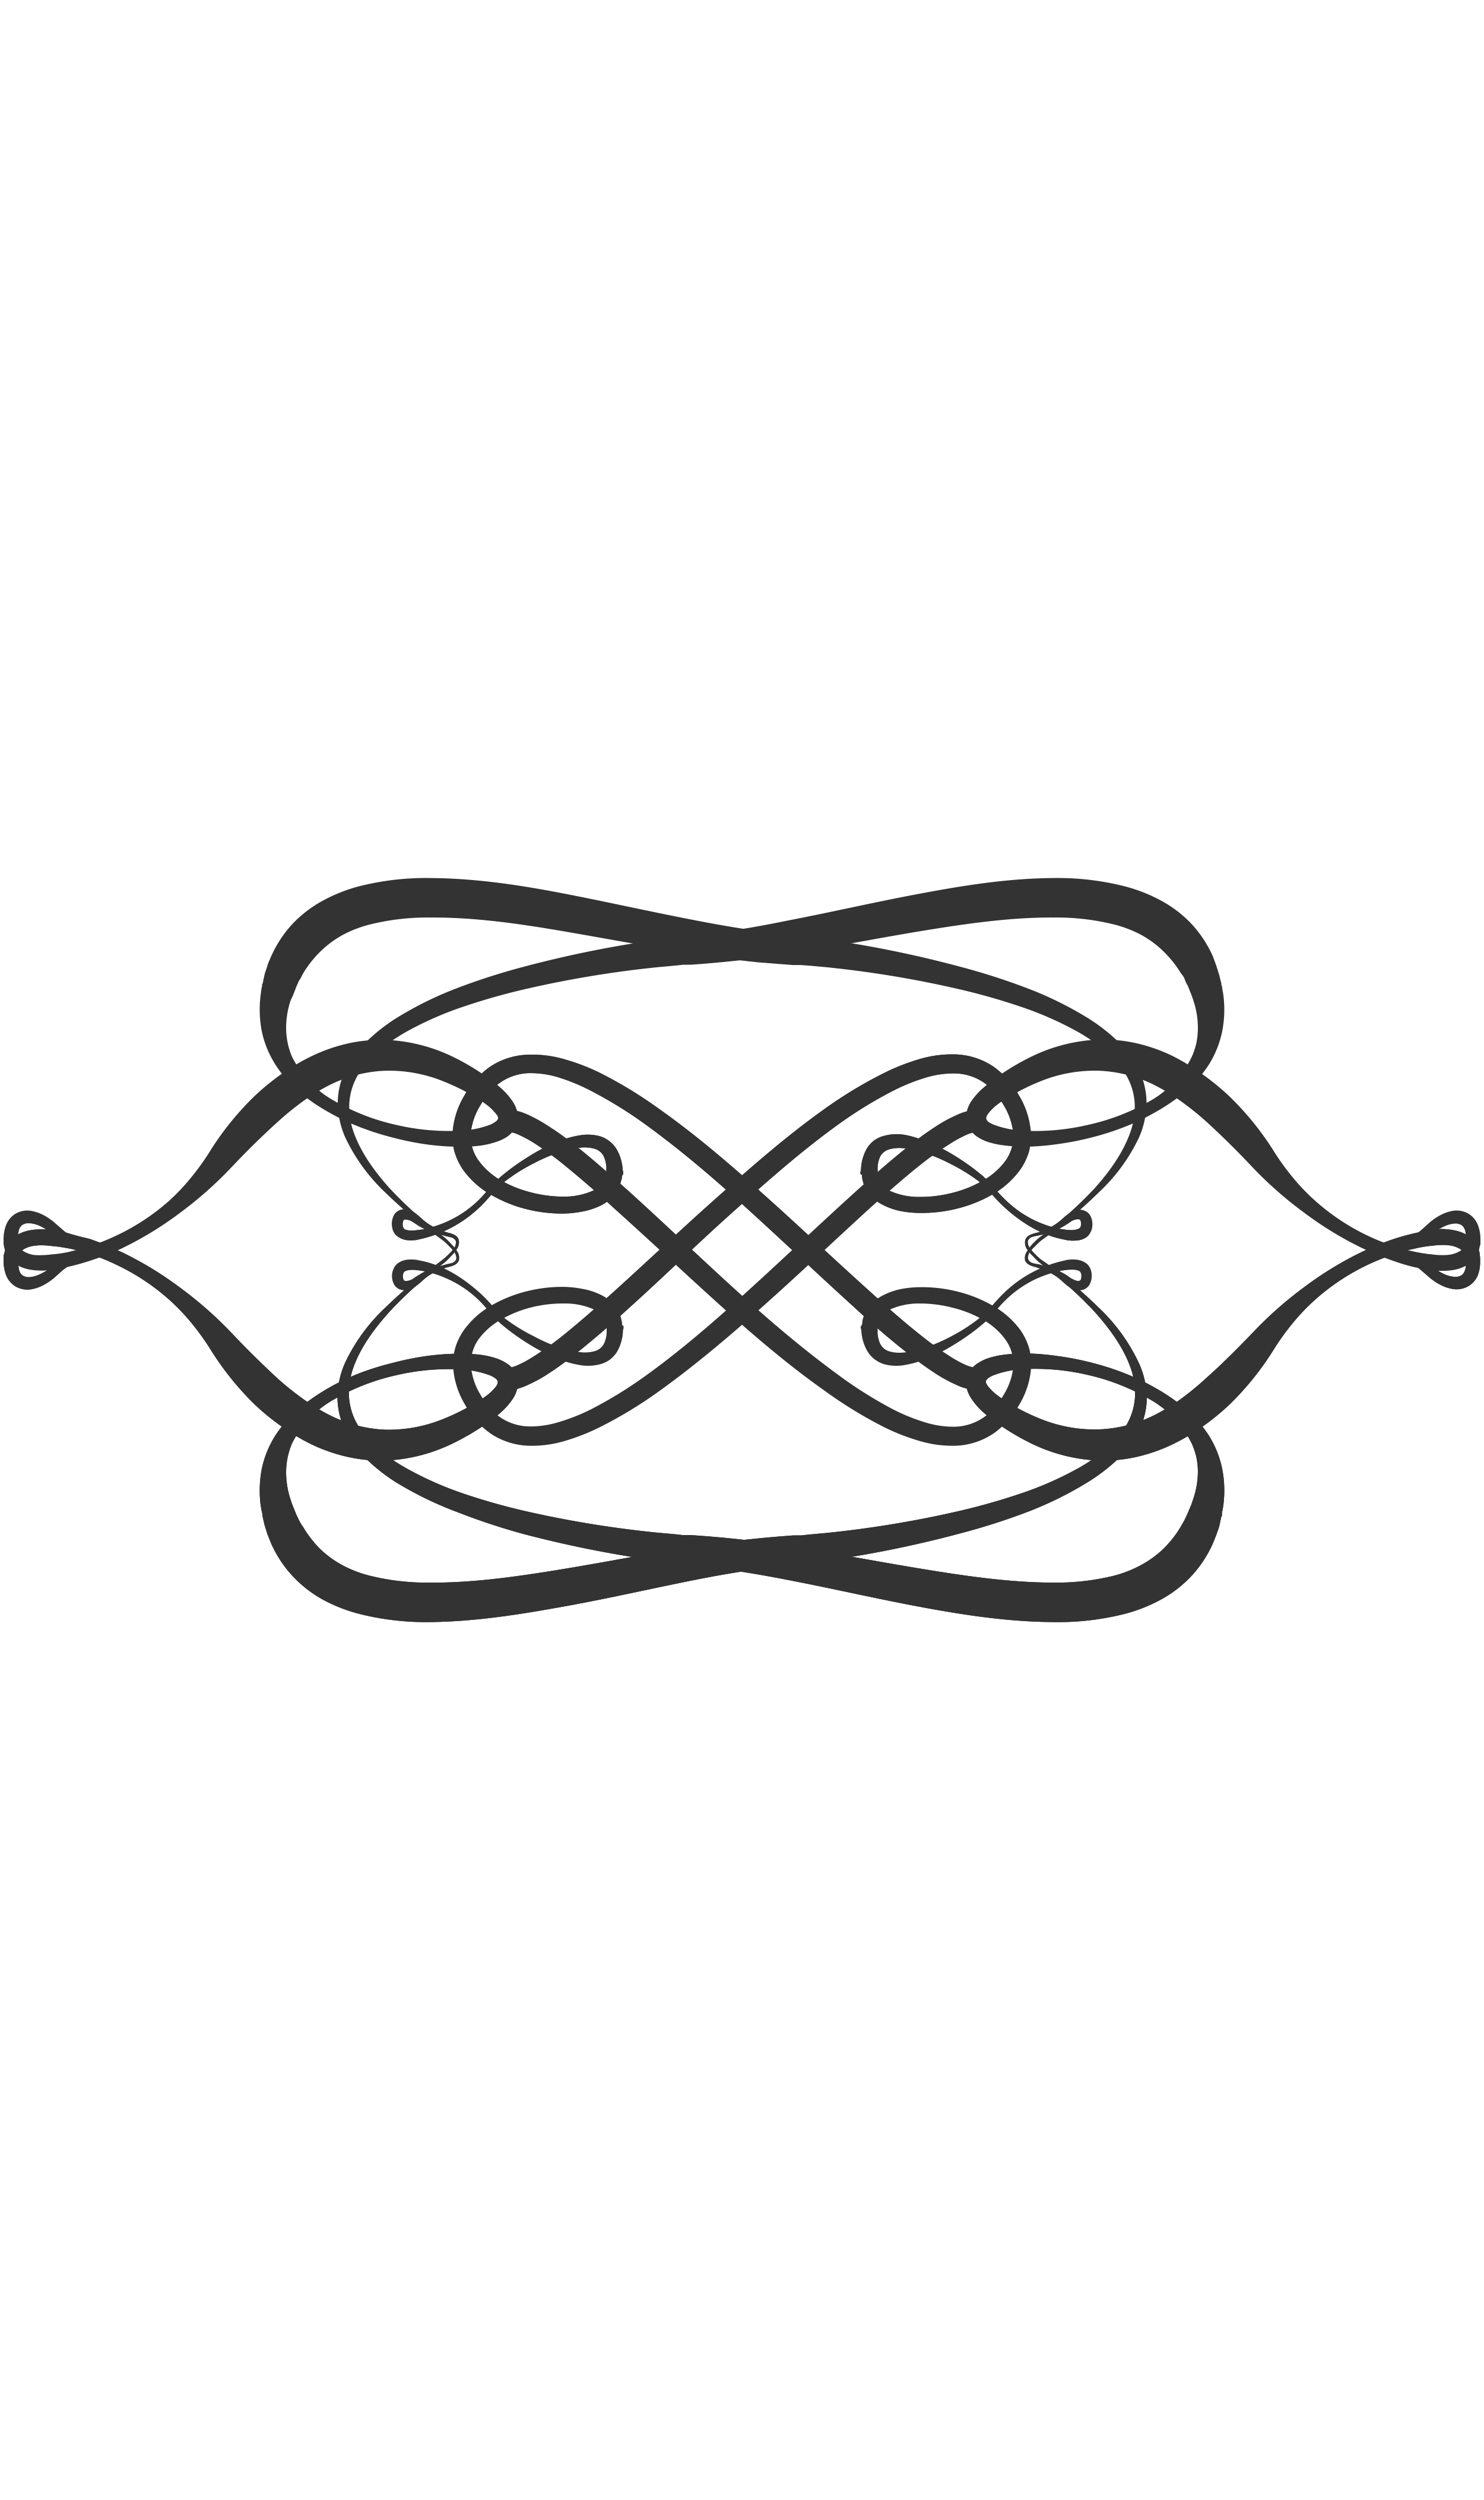 <svg data-name="Layer 1" xmlns="http://www.w3.org/2000/svg" viewBox="0 0 500 252.62" class="fleuron f4" width="150" style="opacity: 0.8; fill: currentColor; display: block; margin: 1rem auto;"><title>4</title><path d="M37.8 124c-1.2.3-2.5.8-3.6 1.3l-3.5 1.6c-1.1.5-2.3 1.1-3.4 1.8l-3.1 2-1.5 1.2-1.5 1.1-2.9 2.6a19.6 19.6 0 0 1-3.5 2.4 13.8 13.8 0 0 1-4.2 1.5 8 8 0 0 1-5.1-.8 7.7 7.7 0 0 1-3.5-4.1 13.5 13.5 0 0 1-.8-4.7v-1.7c0-.2 0-.3.2-.5a9.5 9.5 0 0 1 .8-2.6 9 9 0 0 1 3.6-3.9 13 13 0 0 1 4.5-1.6 22.9 22.9 0 0 1 4.3-.3 25.7 25.7 0 0 1 4.3.4h-.3l3 .5a98.3 98.3 0 0 0 8.5 2.3 95.3 95.3 0 0 1 10.7 4.4 117.2 117.2 0 0 1 19.8 12 130.4 130.4 0 0 1 17.5 15.4c5.1 5.4 10.3 10.5 15.5 15.3a98.2 98.2 0 0 0 8.2 6.6 66.6 66.6 0 0 0 8.7 5.4 45.9 45.9 0 0 0 19.3 5.2 48.8 48.8 0 0 0 20-3.8 71.2 71.2 0 0 0 9.5-4.7 42.6 42.6 0 0 0 4.4-2.8 17 17 0 0 0 3.3-3.1 4.6 4.6 0 0 0 .7-1.3v-.6a2.3 2.3 0 0 0-.8-1 8.9 8.9 0 0 0-1.8-1 32.7 32.7 0 0 0-10-2 78 78 0 0 0-21.8 2 73.4 73.4 0 0 0-20.4 7.9 34.7 34.7 0 0 0-14.5 15 24.7 24.7 0 0 0-1.5 4.8 25.7 25.7 0 0 0-.5 4.8 29.1 29.1 0 0 0 1.6 9.6l.4 1.2.2.5.1.3.1.2s0-.2 0 0l1 2.5 1 2.1c.4.7.8 1.5 1.3 2.1a37.3 37.3 0 0 0 5.7 7.4 34.5 34.5 0 0 0 7.5 5.5 40.7 40.7 0 0 0 9 3.5 80.5 80.5 0 0 0 20.7 2.4c14.3.1 29-2 43.7-4.4s29.4-5.3 44.4-7.7a436.5 436.5 0 0 1 34.2-3.8H269.9l2.8-.3 5.5-.5a360.6 360.6 0 0 0 44-7.2 216.4 216.4 0 0 0 21.4-6 114.6 114.6 0 0 0 20-8.8c6.3-3.6 12.1-8.1 15.7-14a21.4 21.4 0 0 0 3.1-9.7 25.7 25.7 0 0 0-1.6-10.3c-2.5-6.8-7-12.9-11.9-18.4a135.7 135.7 0 0 0-16.5-15l-2.3-1.8a25 25 0 0 1-2-2 14 14 0 0 1-2-2.3 4.1 4.1 0 0 1-.7-3 2.6 2.6 0 0 1 1-1.5 5 5 0 0 1 1.4-.7 12 12 0 0 1 1.4-.4l1.4-.4a23.7 23.7 0 0 0 4.9-2.4 18.3 18.3 0 0 0 2.1-1.6l1-.9.6-.5.7-.5a7.2 7.2 0 0 1 3.1-1.4 4.5 4.5 0 0 1 2.2.2 3.8 3.8 0 0 1 2 1.5 6.1 6.1 0 0 1 .8 3.8 5.4 5.4 0 0 1-.6 2 4.6 4.6 0 0 1-1.4 1.7 6.8 6.8 0 0 1-3.6 1.1 12.9 12.9 0 0 1-3.3-.2h.2c-8.4-1.4-15.3-5.9-21.2-11.3a58 58 0 0 1-4.1-4.3 23.3 23.3 0 0 0-2-2l-2-2a60.3 60.3 0 0 0-9.7-6 58 58 0 0 0-10.6-4.3 28.7 28.7 0 0 0-5.4-1 12.4 12.4 0 0 0-4.8.4 5 5 0 0 0-3 2.5 10.1 10.1 0 0 0-.8 4.5v1.1c0 .1 0-.1 0 0v.8l.1.5a5.8 5.8 0 0 0 .7 1.8 8.4 8.4 0 0 0 3.4 2.8 23.7 23.7 0 0 0 10.1 2 43.2 43.2 0 0 0 11-1.4 40.2 40.2 0 0 0 10-4 24 24 0 0 0 7.8-6.8 14.2 14.2 0 0 0 2.6-9.2 22.2 22.2 0 0 0-3.3-9.6A26.9 26.9 0 0 0 335 73a19.5 19.5 0 0 0-3.8-3.3 18 18 0 0 0-9.4-2.9 32.6 32.6 0 0 0-10.5 1.6 65.3 65.3 0 0 0-10.3 4.2 143.8 143.8 0 0 0-19.4 12c-12.4 9-24.1 19.4-35.7 29.8s-22.7 21.3-34.4 31.8a337.5 337.5 0 0 1-18 15.4 108.7 108.7 0 0 1-9.8 7 47.7 47.7 0 0 1-5.6 3 20.2 20.2 0 0 1-7 2l-.3-7.5a13.3 13.3 0 0 0 4.2-1.3 40.4 40.4 0 0 0 4.7-2.6 108.5 108.5 0 0 0 9.2-6.5c6-4.8 11.8-9.9 17.6-15.1 11.5-10.4 22.9-21.2 34.6-31.6s23.5-20.8 36.4-30A147.2 147.2 0 0 1 298 66.6a71.8 71.8 0 0 1 11.4-4.5 39 39 0 0 1 12.6-1.7 24.4 24.4 0 0 1 12.7 4.1 28.8 28.8 0 0 1 8.6 9.7 28.1 28.1 0 0 1 4 12.4 19.7 19.7 0 0 1-.7 6.8 21.2 21.2 0 0 1-3 6 29.8 29.8 0 0 1-9.8 8.5 45.8 45.8 0 0 1-11.6 4.5 48.7 48.7 0 0 1-12.3 1.4 35.5 35.5 0 0 1-6.3-.6 23.4 23.4 0 0 1-6.3-2.2 13.7 13.7 0 0 1-5.3-4.8 11 11 0 0 1-1.4-3.6l-.2-1v-.7h-.3l-.2-.3v-.6l.2-.8a15.2 15.2 0 0 1 1.8-6.8 9.7 9.7 0 0 1 2.6-3 10.3 10.3 0 0 1 3.5-1.6 15.9 15.9 0 0 1 6.8-.3 33 33 0 0 1 6 1.7 61.4 61.4 0 0 1 10.8 5.3 76 76 0 0 1 9.7 7 47.5 47.5 0 0 1 3.2 3.2l1 1.2a38.2 38.2 0 0 0 3.9 4.1 36.6 36.6 0 0 0 9.4 6.4 38.7 38.7 0 0 0 5.2 2l2.7.7 2.7.4h.2c1.4.2 3.3 0 4-.5a1 1 0 0 0 .4-.4 1.7 1.7 0 0 0 .2-.7 3.3 3.3 0 0 0-.2-1.7.6.6 0 0 0-.3-.2 1.1 1.1 0 0 0-.6-.1 5.1 5.1 0 0 0-2 .6 8.8 8.8 0 0 0-1 .7l-1.3.8a21.7 21.7 0 0 1-2.6 1.4 35.8 35.8 0 0 1-5.5 1.8l-1.4.3a10.3 10.3 0 0 0-1.3.3 2.3 2.3 0 0 0-1.7 1.4 3.2 3.2 0 0 0 .6 2.3 13 13 0 0 0 1.7 2 23.8 23.8 0 0 0 2 1.9l2.3 1.6a159.3 159.3 0 0 1 17.3 14.7 61.5 61.5 0 0 1 13.5 18.6 29.3 29.3 0 0 1 2.7 11.7 25.7 25.7 0 0 1-3 11.8 37 37 0 0 1-7.4 9.5 61 61 0 0 1-9.4 7.1 120 120 0 0 1-20.7 10.2 223.4 223.4 0 0 1-21.9 7 379.8 379.8 0 0 1-44.7 9.2l-5.6.7-2.9.4h-.7l-.9.1-1.3.2a380.4 380.4 0 0 0-32.8 5c-14.7 2.9-29.4 6.3-44.3 9s-30 5.2-45.9 5.4a91.9 91.9 0 0 1-24-2.8 54 54 0 0 1-12-4.7 40.9 40.9 0 0 1-10.4-8.1 39.9 39.9 0 0 1-7.2-11l-1.2-3-1-3.2-.6-2.7-.1-.4V215.1l-.2-.7-.3-1.6a38.4 38.4 0 0 1 .3-12.8 33.8 33.8 0 0 1 4.8-11.6 42.3 42.3 0 0 1 8.1-9 64 64 0 0 1 9.7-6.7 77.5 77.5 0 0 1 10.5-5 93.5 93.5 0 0 1 11-3.4 98.8 98.8 0 0 1 11.3-2.3 84.5 84.5 0 0 1 11.7-.8 51.5 51.5 0 0 1 6 .3 28.9 28.9 0 0 1 6 1.3 15.1 15.1 0 0 1 3.3 1.6 9 9 0 0 1 3 3 7.4 7.4 0 0 1 .8 2.5 8 8 0 0 1 0 2.5 10.7 10.7 0 0 1-1.5 3.8 23.4 23.4 0 0 1-4.4 5 50.8 50.8 0 0 1-4.8 3.7 79.6 79.6 0 0 1-10.3 6.1 57.1 57.1 0 0 1-23.6 6.2 52 52 0 0 1-12.5-1.2 57.4 57.4 0 0 1-11.8-4 69.3 69.3 0 0 1-10.5-6.2 81.6 81.6 0 0 1-9.3-7.6A99.1 99.1 0 0 1 71 159.9a83.8 83.8 0 0 0-6.3-8.8 70.5 70.5 0 0 0-7.6-8 74.8 74.8 0 0 0-18.2-12 74.6 74.6 0 0 0-10.2-4 60.8 60.8 0 0 0-10.5-2.1H17.9a26.2 26.2 0 0 0-3.4-.3 17.7 17.7 0 0 0-3.3.2 9.3 9.3 0 0 0-2.8.9 3.9 3.9 0 0 0-1.7 1.6 5 5 0 0 0-.4 1 4.2 4.2 0 0 0 0 .5v.3l-.1 1a8.9 8.9 0 0 0 .3 3 3.1 3.1 0 0 0 1.2 1.7 3.9 3.9 0 0 0 2.4.5 9.8 9.8 0 0 0 3-.8 19.3 19.3 0 0 0 3.1-1.7l3.2-2.3 1.6-1.2 1.8-1 3.5-1.7q1.8-.8 3.8-1.3a35.2 35.2 0 0 1 7.6-1.6z"/><path d="M37.8 124c-1.2.3-2.5.8-3.6 1.3l-3.5 1.6c-1.1.5-2.3 1.1-3.4 1.8l-3.1 2-1.5 1.2-1.5 1.1-2.9 2.6a19.6 19.6 0 0 1-3.5 2.4 13.8 13.8 0 0 1-4.2 1.5 8 8 0 0 1-5.1-.8 7.7 7.7 0 0 1-3.5-4.1 13.5 13.5 0 0 1-.8-4.7v-1.7c0-.2 0-.3.2-.5a9.5 9.5 0 0 1 .8-2.6 9 9 0 0 1 3.6-3.9 13 13 0 0 1 4.5-1.6 22.9 22.9 0 0 1 4.3-.3 25.7 25.7 0 0 1 4.3.4h-.3l3 .5a98.3 98.3 0 0 0 8.5 2.3 95.3 95.3 0 0 1 10.7 4.4 117.2 117.2 0 0 1 19.8 12 130.4 130.4 0 0 1 17.5 15.4c5.1 5.4 10.3 10.5 15.5 15.3a98.2 98.2 0 0 0 8.2 6.6 66.6 66.6 0 0 0 8.7 5.4 45.9 45.9 0 0 0 19.3 5.2 48.8 48.8 0 0 0 20-3.8 71.2 71.2 0 0 0 9.5-4.7 42.6 42.6 0 0 0 4.4-2.8 17 17 0 0 0 3.3-3.1 4.6 4.6 0 0 0 .7-1.3v-.6a2.3 2.3 0 0 0-.8-1 8.9 8.9 0 0 0-1.8-1 32.7 32.7 0 0 0-10-2 78 78 0 0 0-21.8 2 73.4 73.4 0 0 0-20.4 7.9 34.7 34.7 0 0 0-14.5 15 24.7 24.7 0 0 0-1.5 4.8 25.7 25.7 0 0 0-.5 4.8 29.1 29.1 0 0 0 1.6 9.6l.4 1.2.2.5.1.3.1.2s0-.2 0 0l1 2.5 1 2.1c.4.7.8 1.5 1.3 2.1a37.3 37.3 0 0 0 5.7 7.4 34.5 34.5 0 0 0 7.5 5.5 40.7 40.7 0 0 0 9 3.5 80.5 80.5 0 0 0 20.7 2.4c14.3.1 29-2 43.7-4.4s29.4-5.3 44.4-7.7a436.5 436.5 0 0 1 34.2-3.8H269.9l2.8-.3 5.5-.5a360.6 360.6 0 0 0 44-7.2 216.4 216.4 0 0 0 21.4-6 114.6 114.6 0 0 0 20-8.8c6.3-3.6 12.1-8.1 15.7-14a21.4 21.4 0 0 0 3.1-9.7 25.7 25.7 0 0 0-1.6-10.3c-2.5-6.8-7-12.9-11.9-18.4a135.7 135.7 0 0 0-16.5-15l-2.3-1.8a25 25 0 0 1-2-2 14 14 0 0 1-2-2.3 4.1 4.1 0 0 1-.7-3 2.6 2.6 0 0 1 1-1.5 5 5 0 0 1 1.4-.7 12 12 0 0 1 1.4-.4l1.4-.4a23.7 23.7 0 0 0 4.9-2.4 18.3 18.3 0 0 0 2.1-1.6l1-.9.6-.5.7-.5a7.2 7.2 0 0 1 3.1-1.4 4.5 4.5 0 0 1 2.2.2 3.8 3.8 0 0 1 2 1.5 6.1 6.1 0 0 1 .8 3.8 5.4 5.4 0 0 1-.6 2 4.6 4.6 0 0 1-1.4 1.7 6.8 6.8 0 0 1-3.6 1.1 12.9 12.9 0 0 1-3.3-.2h.2c-8.4-1.4-15.3-5.9-21.2-11.3a58 58 0 0 1-4.1-4.3 23.3 23.3 0 0 0-2-2l-2-2a60.3 60.3 0 0 0-9.7-6 58 58 0 0 0-10.6-4.3 28.7 28.7 0 0 0-5.4-1 12.4 12.4 0 0 0-4.8.4 5 5 0 0 0-3 2.5 10.1 10.1 0 0 0-.8 4.5v1.1c0 .1 0-.1 0 0v.8l.1.5a5.8 5.8 0 0 0 .7 1.8 8.4 8.4 0 0 0 3.4 2.8 23.7 23.7 0 0 0 10.1 2 43.2 43.2 0 0 0 11-1.4 40.2 40.2 0 0 0 10-4 24 24 0 0 0 7.8-6.8 14.2 14.2 0 0 0 2.6-9.2 22.2 22.2 0 0 0-3.3-9.6A26.9 26.9 0 0 0 335 73a19.5 19.5 0 0 0-3.8-3.3 18 18 0 0 0-9.4-2.9 32.6 32.6 0 0 0-10.5 1.6 65.3 65.3 0 0 0-10.3 4.2 143.8 143.8 0 0 0-19.4 12c-12.4 9-24.1 19.4-35.7 29.8s-22.7 21.3-34.4 31.8a337.5 337.5 0 0 1-18 15.4 108.7 108.7 0 0 1-9.8 7 47.7 47.7 0 0 1-5.6 3 20.2 20.2 0 0 1-7 2l-.3-7.5a13.3 13.3 0 0 0 4.2-1.3 40.4 40.4 0 0 0 4.7-2.6 108.5 108.5 0 0 0 9.2-6.5c6-4.8 11.8-9.9 17.6-15.1 11.5-10.4 22.9-21.2 34.6-31.6s23.5-20.8 36.4-30A147.2 147.2 0 0 1 298 66.6a71.8 71.8 0 0 1 11.4-4.5 39 39 0 0 1 12.6-1.7 24.4 24.4 0 0 1 12.7 4.1 28.8 28.8 0 0 1 8.6 9.7 28.1 28.1 0 0 1 4 12.4 19.7 19.7 0 0 1-.7 6.8 21.2 21.2 0 0 1-3 6 29.8 29.8 0 0 1-9.8 8.5 45.8 45.8 0 0 1-11.6 4.5 48.7 48.7 0 0 1-12.3 1.4 35.5 35.5 0 0 1-6.3-.6 23.4 23.4 0 0 1-6.3-2.2 13.7 13.7 0 0 1-5.3-4.8 11 11 0 0 1-1.4-3.6l-.2-1v-.7h-.3l-.2-.3v-.6l.2-.8a15.2 15.2 0 0 1 1.8-6.8 9.7 9.7 0 0 1 2.6-3 10.3 10.3 0 0 1 3.5-1.6 15.9 15.9 0 0 1 6.8-.3 33 33 0 0 1 6 1.7 61.4 61.4 0 0 1 10.8 5.3 76 76 0 0 1 9.7 7 47.5 47.5 0 0 1 3.2 3.2l1 1.2a38.2 38.2 0 0 0 3.9 4.1 36.6 36.6 0 0 0 9.4 6.4 38.7 38.7 0 0 0 5.2 2l2.7.7 2.7.4h.2c1.4.2 3.3 0 4-.5a1 1 0 0 0 .4-.4 1.7 1.7 0 0 0 .2-.7 3.3 3.3 0 0 0-.2-1.7.6.6 0 0 0-.3-.2 1.1 1.1 0 0 0-.6-.1 5.1 5.1 0 0 0-2 .6 8.8 8.8 0 0 0-1 .7l-1.3.8a21.7 21.7 0 0 1-2.6 1.4 35.8 35.8 0 0 1-5.5 1.8l-1.4.3a10.3 10.3 0 0 0-1.3.3 2.3 2.3 0 0 0-1.7 1.4 3.2 3.2 0 0 0 .6 2.3 13 13 0 0 0 1.7 2 23.8 23.8 0 0 0 2 1.9l2.3 1.6a159.3 159.3 0 0 1 17.3 14.7 61.5 61.5 0 0 1 13.5 18.6 29.3 29.3 0 0 1 2.7 11.7 25.7 25.7 0 0 1-3 11.8 37 37 0 0 1-7.4 9.5 61 61 0 0 1-9.4 7.1 120 120 0 0 1-20.7 10.2 223.4 223.4 0 0 1-21.9 7 379.8 379.8 0 0 1-44.7 9.2l-5.6.7-2.9.4h-.7l-.9.1-1.3.2a380.4 380.4 0 0 0-32.8 5c-14.7 2.9-29.4 6.3-44.3 9s-30 5.2-45.9 5.4a91.9 91.9 0 0 1-24-2.8 54 54 0 0 1-12-4.7 40.9 40.9 0 0 1-10.4-8.1 39.9 39.9 0 0 1-7.2-11l-1.2-3-1-3.2-.6-2.7-.1-.4V215.1l-.2-.7-.3-1.6a38.4 38.4 0 0 1 .3-12.8 33.8 33.8 0 0 1 4.8-11.6 42.3 42.3 0 0 1 8.1-9 64 64 0 0 1 9.7-6.7 77.5 77.5 0 0 1 10.5-5 93.5 93.5 0 0 1 11-3.4 98.8 98.8 0 0 1 11.3-2.3 84.5 84.5 0 0 1 11.7-.8 51.5 51.5 0 0 1 6 .3 28.9 28.9 0 0 1 6 1.3 15.1 15.1 0 0 1 3.3 1.6 9 9 0 0 1 3 3 7.4 7.4 0 0 1 .8 2.5 8 8 0 0 1 0 2.5 10.7 10.7 0 0 1-1.5 3.8 23.4 23.4 0 0 1-4.4 5 50.8 50.8 0 0 1-4.8 3.7 79.6 79.6 0 0 1-10.3 6.1 57.1 57.1 0 0 1-23.6 6.2 52 52 0 0 1-12.5-1.2 57.4 57.4 0 0 1-11.8-4 69.3 69.3 0 0 1-10.5-6.2 81.6 81.6 0 0 1-9.3-7.6A99.1 99.1 0 0 1 71 159.9a83.8 83.8 0 0 0-6.3-8.8 70.5 70.5 0 0 0-7.6-8 74.8 74.8 0 0 0-18.2-12 74.6 74.6 0 0 0-10.2-4 60.8 60.8 0 0 0-10.5-2.1H17.9a26.2 26.2 0 0 0-3.4-.3 17.7 17.7 0 0 0-3.3.2 9.3 9.3 0 0 0-2.8.9 3.9 3.9 0 0 0-1.7 1.6 5 5 0 0 0-.4 1 4.2 4.2 0 0 0 0 .5v.3l-.1 1a8.9 8.9 0 0 0 .3 3 3.1 3.1 0 0 0 1.2 1.7 3.9 3.9 0 0 0 2.4.5 9.8 9.8 0 0 0 3-.8 19.3 19.3 0 0 0 3.1-1.7l3.2-2.3 1.6-1.2 1.8-1 3.5-1.7q1.8-.8 3.8-1.3a35.2 35.2 0 0 1 7.6-1.6z"/><path d="M462.2 128.7l3.6-1.3a36.4 36.4 0 0 0 6.9-3.4l3.1-2 1.5-1.2 1.5-1.2 2.9-2.6a19.6 19.6 0 0 1 3.5-2.4 13.8 13.8 0 0 1 4.2-1.5 8 8 0 0 1 5.1.8 7.7 7.7 0 0 1 3.5 4.1 13.5 13.5 0 0 1 .8 4.7v1.7l-.2.5a9.5 9.5 0 0 1-.8 2.6 9 9 0 0 1-3.6 3.9 13 13 0 0 1-4.5 1.6 22.9 22.9 0 0 1-4.3.3 25.7 25.7 0 0 1-4.3-.5h.2a38.5 38.5 0 0 1-5.8-1 64 64 0 0 1-5.6-1.7 95.3 95.3 0 0 1-10.8-4.4 117.2 117.2 0 0 1-19.7-12 130.4 130.4 0 0 1-17.5-15.4A287.8 287.8 0 0 0 406.4 83a98.2 98.2 0 0 0-8.2-6.6 66.6 66.6 0 0 0-8.7-5.4 45.9 45.9 0 0 0-19.3-5.1 48.8 48.8 0 0 0-20 3.7 71.2 71.2 0 0 0-9.5 4.7 42.6 42.6 0 0 0-4.4 2.8 17 17 0 0 0-3.3 3.2 4.6 4.6 0 0 0-.7 1.3v.5a2.3 2.3 0 0 0 .7 1 8.9 8.9 0 0 0 1.9 1 32.7 32.7 0 0 0 10 2 78 78 0 0 0 21.8-2 73.4 73.4 0 0 0 20.4-7.8 34.7 34.7 0 0 0 14.4-15 24.7 24.7 0 0 0 1.6-4.8 25.7 25.7 0 0 0 .5-4.9A29.1 29.1 0 0 0 402 42l-.4-1.2-.2-.5-.1-.3-.1-.2s0 .2 0 0l-1-2.5c-.4-.7-.8-1.4-1-2.1s-.8-1.5-1.3-2.1a37.3 37.3 0 0 0-5.9-7.4 34.5 34.5 0 0 0-7.4-5.5 40.7 40.7 0 0 0-9-3.5 80.5 80.5 0 0 0-20.6-2.4c-14.3-.1-29 2-43.7 4.4S282 24 267 26.4a436.5 436.5 0 0 1-34.2 3.8h-2.6l-2.8.3-5.5.5a360.6 360.6 0 0 0-44 7.2 216.4 216.4 0 0 0-21.4 6 114.6 114.6 0 0 0-20 8.8c-6.3 3.7-12.1 8.1-15.7 14a21.4 21.4 0 0 0-3.1 9.7 25.7 25.7 0 0 0 1.6 10.3c2.5 6.8 7 12.9 11.9 18.4a135.7 135.7 0 0 0 16.5 15l2.3 1.8a25 25 0 0 1 2 2 14 14 0 0 1 1.9 2.3 4.1 4.1 0 0 1 .8 3 2.6 2.6 0 0 1-1 1.5 5 5 0 0 1-1.4.7 12 12 0 0 1-1.5.4l-1.3.4a23.7 23.7 0 0 0-5 2.4 18.3 18.3 0 0 0-2 1.6l-1 .9-.6.5-.7.5a7.2 7.2 0 0 1-3.2 1.4 4.5 4.5 0 0 1-2.1-.2 3.8 3.8 0 0 1-2-1.5 6.1 6.1 0 0 1-.8-3.7 5.4 5.4 0 0 1 .6-2 4.6 4.6 0 0 1 1.4-1.7 6.8 6.8 0 0 1 3.6-1.2 12.9 12.9 0 0 1 3.3.2h-.2c8.4 1.4 15.3 6 21.2 11.3a58 58 0 0 1 4.1 4.3 23.3 23.3 0 0 0 2 2l2 2a60.3 60.3 0 0 0 9.7 6 58 58 0 0 0 10.5 4.4 28.7 28.7 0 0 0 5.4 1 12.4 12.4 0 0 0 4.8-.4 5 5 0 0 0 3-2.5 10.1 10.1 0 0 0 .9-4.5v-1.1c0-.2 0 0 0 0v-.1l-.1-.7-.1-.5a5.8 5.8 0 0 0-.7-1.8 8.4 8.4 0 0 0-3.4-2.8 23.7 23.7 0 0 0-10.1-2 43.2 43.2 0 0 0-11 1.3 40.2 40.2 0 0 0-10 4 24 24 0 0 0-7.8 6.8 14.2 14.2 0 0 0-2.5 9.2 22.2 22.2 0 0 0 3.3 9.6 26.9 26.9 0 0 0 3 4.3 19.5 19.5 0 0 0 3.8 3.3 18 18 0 0 0 9.5 2.9 32.6 32.6 0 0 0 10.4-1.6A65.3 65.3 0 0 0 199 180a143.8 143.8 0 0 0 19.4-12c12.4-9 24.1-19.3 35.6-29.8s22.8-21.2 34.5-31.8c5.8-5.2 11.7-10.5 18-15.4a108.7 108.7 0 0 1 9.8-7 47.7 47.7 0 0 1 5.6-3 20.2 20.2 0 0 1 7-2l.4 7.5a13.3 13.3 0 0 0-4.3 1.3 40.4 40.4 0 0 0-4.7 2.6 108.5 108.5 0 0 0-9.3 6.5c-6 4.7-11.8 9.9-17.6 15-11.5 10.5-22.9 21.3-34.5 31.7s-23.6 20.7-36.5 30A147.2 147.2 0 0 1 202 186a71.8 71.8 0 0 1-11.4 4.5 39 39 0 0 1-12.6 1.7 24.4 24.4 0 0 1-12.7-4.1 28.8 28.8 0 0 1-8.6-9.7 28.1 28.1 0 0 1-4-12.4 19.7 19.7 0 0 1 .7-6.8 21.2 21.2 0 0 1 3-6.1 29.8 29.8 0 0 1 9.8-8.5 45.8 45.8 0 0 1 11.6-4.5 48.7 48.7 0 0 1 12.3-1.4 35.5 35.5 0 0 1 6.3.7 23.4 23.4 0 0 1 6.3 2.1 13.7 13.7 0 0 1 5.3 4.8 11 11 0 0 1 1.4 3.6l.2 1v.7l.3.1.2.3v.6l-.2.8a15.2 15.2 0 0 1-1.8 6.8 9.7 9.7 0 0 1-2.6 3 10.3 10.3 0 0 1-3.5 1.6 15.9 15.9 0 0 1-6.8.2 33 33 0 0 1-6-1.6 61.4 61.4 0 0 1-10.8-5.3 76 76 0 0 1-9.7-7 47.5 47.5 0 0 1-3.2-3.2l-1-1.2a38.2 38.2 0 0 0-3.9-4.2 36.6 36.6 0 0 0-9.4-6.3 38.7 38.7 0 0 0-5.2-2 33.4 33.4 0 0 0-5.4-1.1h-.2c-1.4-.2-3.3-.1-4 .4a1 1 0 0 0-.4.5 1.7 1.7 0 0 0-.2.6 3.3 3.3 0 0 0 .2 1.7.6.6 0 0 0 .3.3 1.1 1.1 0 0 0 .6.1 5.1 5.1 0 0 0 2-.6 8.8 8.8 0 0 0 1-.7l1.3-.8a21.7 21.7 0 0 1 2.6-1.4 35.8 35.8 0 0 1 5.5-1.8l1.4-.4a10.3 10.3 0 0 0 1.3-.3 2.3 2.3 0 0 0 1.7-1.3 3.2 3.2 0 0 0-.6-2.3 13 13 0 0 0-1.7-2 23.8 23.8 0 0 0-2-1.9l-2.3-1.7a159.3 159.3 0 0 1-17.3-14.6 61.5 61.5 0 0 1-13.5-18.6 29.3 29.3 0 0 1-2.5-11.7 25.7 25.7 0 0 1 3-11.7 37 37 0 0 1 7.4-9.5 61 61 0 0 1 9.3-7.2A120 120 0 0 1 154.2 38a223.4 223.4 0 0 1 21.8-7 379.8 379.8 0 0 1 44.7-9.1l5.6-.8 2.9-.3.7-.1h.9l1.3-.2c3.7-.3 7.3-.8 11-1.3 7.3-1 14.6-2.3 21.9-3.8 14.6-2.8 29.3-6.2 44.2-9s30-5.3 45.8-5.4a91.9 91.9 0 0 1 24 2.8 54 54 0 0 1 12 4.7 40.9 40.9 0 0 1 10.5 8 39.9 39.9 0 0 1 7.2 11l1.1 3 1 3.2.7 2.8v.5l.2.4.1.8.3 1.6a38.4 38.4 0 0 1-.3 12.8 33.8 33.8 0 0 1-4.8 11.7 42.3 42.3 0 0 1-8.1 9 64 64 0 0 1-9.7 6.6 77.5 77.5 0 0 1-10.5 5 93.5 93.5 0 0 1-11 3.5 98.8 98.8 0 0 1-11.3 2.2 84.5 84.5 0 0 1-11.6.9 51.5 51.5 0 0 1-6-.4 28.9 28.9 0 0 1-6.2-1.3 15.1 15.1 0 0 1-3.1-1.5 9 9 0 0 1-3-3.1 7.4 7.4 0 0 1-.9-2.5 8 8 0 0 1 0-2.4 10.7 10.7 0 0 1 1.5-3.9 23.4 23.4 0 0 1 4.5-5 50.8 50.8 0 0 1 4.8-3.7 79.6 79.6 0 0 1 10.2-6.1 57.1 57.1 0 0 1 23.6-6.2 52 52 0 0 1 12.5 1.2 57.4 57.4 0 0 1 11.7 4A69.3 69.3 0 0 1 405 67a81.6 81.6 0 0 1 9.3 7.6A99.1 99.1 0 0 1 429 92.7a83.8 83.8 0 0 0 6.3 8.8 70.5 70.5 0 0 0 7.6 8 74.7 74.7 0 0 0 28.4 16 60.8 60.8 0 0 0 10.5 2.2H482.1a26.2 26.2 0 0 0 3.4.3 17.7 17.7 0 0 0 3.3-.2 9.3 9.3 0 0 0 2.8-1 3.9 3.9 0 0 0 1.7-1.6 5 5 0 0 0 .4-1 4.2 4.2 0 0 0 0-.5V123.5h.1c0-.2.1 0 .1 0v-.8a8.8 8.8 0 0 0-.3-3 3.1 3.1 0 0 0-1.2-1.8 4 4 0 0 0-2.4-.5 9.8 9.8 0 0 0-3.1.8 19.4 19.4 0 0 0-3.1 1.7l-3.2 2.3-1.6 1-1.8 1q-1.7 1-3.5 1.8t-3.8 1.3a35.2 35.2 0 0 1-7.6 1.6z"/><path d="M462.2 123.8a35.2 35.2 0 0 1 7.7 1.6q1.9.6 3.7 1.4t3.6 1.7l1.8 1 1.7 1 3.1 2.3a19.3 19.3 0 0 0 3 1.7 9.8 9.8 0 0 0 3.2.8 3.9 3.9 0 0 0 2.4-.5 3.1 3.1 0 0 0 1.2-1.8 8.8 8.8 0 0 0 .4-3v-.8l-.1.1h-.1v-.4a4 4 0 0 0 0-.5 5 5 0 0 0-.5-1 3.9 3.9 0 0 0-1.6-1.6 9.3 9.3 0 0 0-2.8-1 17.7 17.7 0 0 0-3.3-.2 26.2 26.2 0 0 0-3.4.3H481.9a41.6 41.6 0 0 0-5.2.9c-1.8.4-3.5.8-5.3 1.4a74.7 74.7 0 0 0-28.5 16 70.5 70.5 0 0 0-7.5 7.9 83.8 83.8 0 0 0-6.3 8.8 99.1 99.1 0 0 1-14.7 18.3 81.6 81.6 0 0 1-9.3 7.6 69.3 69.3 0 0 1-10.6 6.2 57.4 57.4 0 0 1-11.7 4 52 52 0 0 1-12.5 1.2 57.1 57.1 0 0 1-23.7-6.2 79.6 79.6 0 0 1-10.2-6.1 50.8 50.8 0 0 1-4.8-3.7 23.4 23.4 0 0 1-4.4-5 10.7 10.7 0 0 1-1.6-3.9 8 8 0 0 1 0-2.5 7.4 7.4 0 0 1 .9-2.4 9 9 0 0 1 3-3 15.1 15.1 0 0 1 3.2-1.6 28.9 28.9 0 0 1 6-1.3 51.5 51.5 0 0 1 6-.4 84.5 84.5 0 0 1 11.7.9 98.8 98.8 0 0 1 11.3 2.2 93.5 93.5 0 0 1 11 3.5 77.5 77.5 0 0 1 10.5 5 64 64 0 0 1 9.7 6.6 42.3 42.3 0 0 1 8.1 9 33.8 33.8 0 0 1 4.8 11.7 38.4 38.4 0 0 1 .3 12.8l-.3 1.6-.1.8V215.8l-.2.3-.6 2.8c-.2 1-.7 2.1-1 3.1l-1.2 3a39.9 39.9 0 0 1-7.2 11 40.9 40.9 0 0 1-10.5 8.1 54 54 0 0 1-11.9 4.7 91.9 91.9 0 0 1-24.1 2.8c-15.8-.1-31-2.5-45.9-5.3s-29.5-6.2-44.2-9a390.8 390.8 0 0 0-32.8-5l-1.4-.2h-.8l-.8-.2-2.8-.3-5.7-.8a379.8 379.8 0 0 1-44.7-9 223.4 223.4 0 0 1-21.7-7.2 120 120 0 0 1-20.8-10.1 61 61 0 0 1-9.3-7.2 37 37 0 0 1-7.4-9.5 25.7 25.7 0 0 1-3-11.8 29.3 29.3 0 0 1 2.5-11.6 61 61 0 0 1 13.5-18.6 159.3 159.3 0 0 1 17.3-14.6l2.2-1.7a23.8 23.8 0 0 0 2-1.8 13 13 0 0 0 1.8-2.1 3.2 3.2 0 0 0 .6-2.3 2.3 2.3 0 0 0-1.7-1.3 10.3 10.3 0 0 0-1.3-.3l-1.4-.4a35.8 35.8 0 0 1-5.5-1.8 21.7 21.7 0 0 1-2.7-1.4l-1.2-.8-.6-.4c-.2 0-.3-.2-.5-.3a5.1 5.1 0 0 0-2-.6 1.1 1.1 0 0 0-.6.1.6.6 0 0 0-.2.3 3.3 3.3 0 0 0-.2 1.7 1.7 1.7 0 0 0 .2.6 1 1 0 0 0 .3.5c.7.5 2.6.7 4.1.4h.1a25.9 25.9 0 0 0 5.4-1.1 38.7 38.7 0 0 0 5.3-2 36.6 36.6 0 0 0 9.4-6.3 38.2 38.2 0 0 0 3.9-4.2l1-1.2 1-1.1 2.2-2a76 76 0 0 1 9.7-7 61.3 61.3 0 0 1 10.8-5.4 32.9 32.9 0 0 1 6-1.6 15.8 15.8 0 0 1 6.8.2 10.2 10.2 0 0 1 3.4 1.7 9.5 9.5 0 0 1 2.6 3 15.4 15.4 0 0 1 1.9 6.7l.2.8v.6l-.2.3h-.1l-.2.8c0 .2 0 .7-.2 1a11 11 0 0 1-1.4 3.6 13.7 13.7 0 0 1-5.3 4.8 23.4 23.4 0 0 1-6.3 2.1 35.5 35.5 0 0 1-6.3.7 48.7 48.7 0 0 1-12.3-1.4A45.8 45.8 0 0 1 166 108a29.8 29.8 0 0 1-9.8-8.5 21.2 21.2 0 0 1-3-6.1 19.7 19.7 0 0 1-.7-6.8 28.1 28.1 0 0 1 4-12.4 28.8 28.8 0 0 1 8.7-9.7 24.4 24.4 0 0 1 12.6-4 39 39 0 0 1 12.6 1.6 71.8 71.8 0 0 1 11.5 4.4A147.2 147.2 0 0 1 222.4 79c13 9.2 24.8 19.5 36.5 30s23 21.2 34.6 31.6c5.7 5.2 11.5 10.3 17.5 15a108.5 108.5 0 0 0 9.2 6.6 40.4 40.4 0 0 0 4.7 2.6 13.3 13.3 0 0 0 4.3 1.2l-.5 7.5a20.2 20.2 0 0 1-6.9-2 47.7 47.7 0 0 1-5.6-3 108.7 108.7 0 0 1-9.8-7c-6.3-4.9-12.2-10-18-15.4-11.6-10.5-23-21.3-34.4-31.7s-23.2-20.7-35.7-29.8a143.8 143.8 0 0 0-19.3-12 65.3 65.3 0 0 0-10.3-4.3 32.6 32.6 0 0 0-10.5-1.6 18 18 0 0 0-9.4 3A19.5 19.5 0 0 0 165 73a26.9 26.9 0 0 0-3 4.3 22.2 22.2 0 0 0-3.4 9.6 14.2 14.2 0 0 0 2.6 9.2 24 24 0 0 0 7.7 6.8 40.2 40.2 0 0 0 10.1 4 43.2 43.2 0 0 0 11 1.4 23.7 23.7 0 0 0 10-2.1 8.4 8.4 0 0 0 3.4-2.8 5.8 5.8 0 0 0 .8-1.8v-.5l.1-.7v-.1s0 .2 0 0v-.5-.6a10.1 10.1 0 0 0-.9-4.5 5 5 0 0 0-3-2.5 12.4 12.4 0 0 0-4.8-.4 28.7 28.7 0 0 0-5.3 1 58 58 0 0 0-10.5 4.3 60.3 60.3 0 0 0-9.7 6.1 32 32 0 0 0-2.1 1.9 23.3 23.3 0 0 0-2 2 58 58 0 0 1-4 4.4 42.2 42.2 0 0 1-21.3 11.3h.2a12.9 12.9 0 0 1-3.3.2 6.8 6.8 0 0 1-3.5-1.2 4.6 4.6 0 0 1-1.5-1.7 5.4 5.4 0 0 1-.5-2 6.1 6.1 0 0 1 .8-3.8 3.8 3.8 0 0 1 2-1.5 4.5 4.5 0 0 1 2.1-.2 7.2 7.2 0 0 1 3.2 1.5l.6.5.6.5 1 .9a18.3 18.3 0 0 0 2.1 1.6 23.7 23.7 0 0 0 5 2.4l1.3.4a12 12 0 0 1 1.4.4 5 5 0 0 1 1.4.7 2.6 2.6 0 0 1 1 1.5 4.1 4.1 0 0 1-.7 3 14 14 0 0 1-1.9 2.3 25 25 0 0 1-2 2l-2.3 1.8a135.7 135.7 0 0 0-16.5 15c-5 5.6-9.5 11.6-12 18.4a25.7 25.7 0 0 0-1.6 10.4 21.4 21.4 0 0 0 3.1 9.6c3.6 6 9.5 10.4 15.7 14a114.6 114.6 0 0 0 20 8.9 216.4 216.4 0 0 0 21.4 6 360.6 360.6 0 0 0 44 7.1l5.6.5 2.7.3h2.7a375 375 0 0 1 34.2 3.8c15 2.5 29.7 5.3 44.4 7.7s29.4 4.5 43.7 4.5a80.5 80.5 0 0 0 20.5-2.4 40.7 40.7 0 0 0 9-3.6 34.5 34.5 0 0 0 7.5-5.5 37.3 37.3 0 0 0 5.7-7.3l1.2-2.1 1-2.1 1.1-2.6c0-.2 0 0 0 0v-.1l.2-.3.2-.6.4-1.2a29.1 29.1 0 0 0 1.7-9.5 25.7 25.7 0 0 0-.5-4.9 24.7 24.7 0 0 0-1.6-4.7 34.7 34.7 0 0 0-14.4-15 73.4 73.4 0 0 0-20.4-8 78 78 0 0 0-21.8-2 32.7 32.7 0 0 0-10 2 8.9 8.9 0 0 0-1.9 1 2.3 2.3 0 0 0-.8 1v.6a4.6 4.6 0 0 0 .8 1.3 17 17 0 0 0 3.3 3.1 42.6 42.6 0 0 0 4.4 2.9 71.2 71.2 0 0 0 9.5 4.7 48.8 48.8 0 0 0 20 3.7 45.9 45.9 0 0 0 19.3-5.1 66.6 66.6 0 0 0 8.7-5.4 98.2 98.2 0 0 0 8.1-6.7c5.3-4.7 10.4-9.8 15.6-15.2a130.4 130.4 0 0 1 17.5-15.5 117.2 117.2 0 0 1 19.7-12 95.3 95.3 0 0 1 10.7-4.3 80.2 80.2 0 0 1 11.5-2.8h-.3a25.7 25.7 0 0 1 4.3-.5 22.9 22.9 0 0 1 4.4.4 13 13 0 0 1 4.5 1.6 9 9 0 0 1 3.6 3.9 9.5 9.5 0 0 1 .8 2.6v.5l.1.6v1.1a13.5 13.5 0 0 1-.7 4.7 7.7 7.7 0 0 1-3.5 4 8 8 0 0 1-5.1.8 13.8 13.8 0 0 1-4.3-1.5 19.6 19.6 0 0 1-3.5-2.4l-2.9-2.5-1.4-1.2-1.5-1.2-3.2-2a51.2 51.2 0 0 0-10.4-4.7z"/><path d="M462.2 123.8a35.2 35.2 0 0 1 7.7 1.6q1.9.6 3.7 1.4t3.6 1.7l1.8 1 1.7 1 3.1 2.3a19.3 19.3 0 0 0 3 1.7 9.8 9.8 0 0 0 3.2.8 3.9 3.9 0 0 0 2.4-.5 3.1 3.1 0 0 0 1.2-1.8 8.8 8.8 0 0 0 .4-3v-.8l-.1.1h-.1v-.4a4 4 0 0 0 0-.5 5 5 0 0 0-.5-1 3.9 3.9 0 0 0-1.6-1.6 9.3 9.3 0 0 0-2.8-1 17.7 17.7 0 0 0-3.3-.2 26.2 26.2 0 0 0-3.4.3H481.9a41.6 41.6 0 0 0-5.2.9c-1.8.4-3.5.8-5.3 1.4a74.7 74.7 0 0 0-28.5 16 70.5 70.5 0 0 0-7.5 7.9 83.8 83.8 0 0 0-6.3 8.8 99.1 99.1 0 0 1-14.7 18.3 81.6 81.6 0 0 1-9.3 7.6 69.3 69.3 0 0 1-10.6 6.2 57.4 57.4 0 0 1-11.7 4 52 52 0 0 1-12.5 1.2 57.1 57.1 0 0 1-23.7-6.2 79.6 79.6 0 0 1-10.2-6.1 50.8 50.8 0 0 1-4.8-3.7 23.4 23.4 0 0 1-4.4-5 10.7 10.7 0 0 1-1.6-3.9 8 8 0 0 1 0-2.5 7.4 7.4 0 0 1 .9-2.4 9 9 0 0 1 3-3 15.1 15.1 0 0 1 3.2-1.6 28.9 28.9 0 0 1 6-1.3 51.5 51.5 0 0 1 6-.4 84.5 84.5 0 0 1 11.7.9 98.8 98.8 0 0 1 11.3 2.2 93.5 93.5 0 0 1 11 3.5 77.5 77.5 0 0 1 10.5 5 64 64 0 0 1 9.7 6.6 42.3 42.3 0 0 1 8.1 9 33.8 33.8 0 0 1 4.8 11.7 38.4 38.4 0 0 1 .3 12.8l-.3 1.6-.1.8V215.8l-.2.3-.6 2.8c-.2 1-.7 2.1-1 3.1l-1.2 3a39.9 39.9 0 0 1-7.2 11 40.9 40.9 0 0 1-10.5 8.1 54 54 0 0 1-11.9 4.7 91.9 91.9 0 0 1-24.1 2.8c-15.8-.1-31-2.5-45.9-5.3s-29.5-6.2-44.2-9a390.8 390.8 0 0 0-32.8-5l-1.4-.2h-.8l-.8-.2-2.8-.3-5.7-.8a379.8 379.8 0 0 1-44.7-9 223.4 223.4 0 0 1-21.7-7.2 120 120 0 0 1-20.8-10.1 61 61 0 0 1-9.3-7.2 37 37 0 0 1-7.4-9.5 25.7 25.7 0 0 1-3-11.8 29.3 29.3 0 0 1 2.5-11.6 61 61 0 0 1 13.5-18.6 159.3 159.3 0 0 1 17.3-14.6l2.2-1.7a23.8 23.8 0 0 0 2-1.8 13 13 0 0 0 1.8-2.1 3.2 3.2 0 0 0 .6-2.3 2.3 2.3 0 0 0-1.7-1.3 10.3 10.3 0 0 0-1.3-.3l-1.4-.4a35.8 35.8 0 0 1-5.5-1.8 21.7 21.7 0 0 1-2.7-1.4l-1.2-.8-.6-.4c-.2 0-.3-.2-.5-.3a5.1 5.1 0 0 0-2-.6 1.1 1.1 0 0 0-.6.1.6.6 0 0 0-.2.3 3.3 3.3 0 0 0-.2 1.7 1.7 1.7 0 0 0 .2.6 1 1 0 0 0 .3.5c.7.5 2.6.7 4.1.4h.1a25.9 25.9 0 0 0 5.4-1.1 38.7 38.7 0 0 0 5.3-2 36.6 36.6 0 0 0 9.4-6.3 38.2 38.2 0 0 0 3.9-4.2l1-1.2 1-1.1 2.2-2a76 76 0 0 1 9.7-7 61.3 61.3 0 0 1 10.8-5.4 32.9 32.9 0 0 1 6-1.6 15.8 15.8 0 0 1 6.8.2 10.2 10.2 0 0 1 3.4 1.7 9.5 9.5 0 0 1 2.6 3 15.4 15.4 0 0 1 1.9 6.7l.2.8v.6l-.2.3h-.1l-.2.8c0 .2 0 .7-.2 1a11 11 0 0 1-1.4 3.6 13.7 13.7 0 0 1-5.3 4.8 23.4 23.4 0 0 1-6.3 2.1 35.5 35.5 0 0 1-6.3.7 48.7 48.7 0 0 1-12.3-1.4A45.8 45.8 0 0 1 166 108a29.8 29.8 0 0 1-9.8-8.5 21.2 21.2 0 0 1-3-6.1 19.7 19.7 0 0 1-.7-6.8 28.1 28.1 0 0 1 4-12.4 28.8 28.8 0 0 1 8.7-9.7 24.4 24.4 0 0 1 12.6-4 39 39 0 0 1 12.6 1.6 71.8 71.8 0 0 1 11.5 4.4A147.2 147.2 0 0 1 222.4 79c13 9.2 24.8 19.5 36.5 30s23 21.2 34.6 31.6c5.7 5.2 11.5 10.3 17.5 15a108.5 108.5 0 0 0 9.2 6.6 40.4 40.4 0 0 0 4.7 2.6 13.3 13.3 0 0 0 4.3 1.2l-.5 7.5a20.2 20.2 0 0 1-6.9-2 47.7 47.7 0 0 1-5.6-3 108.7 108.7 0 0 1-9.8-7c-6.3-4.9-12.2-10-18-15.4-11.6-10.5-23-21.3-34.4-31.7s-23.2-20.7-35.7-29.8a143.8 143.8 0 0 0-19.3-12 65.3 65.3 0 0 0-10.3-4.3 32.6 32.6 0 0 0-10.5-1.6 18 18 0 0 0-9.4 3A19.5 19.5 0 0 0 165 73a26.9 26.9 0 0 0-3 4.3 22.2 22.2 0 0 0-3.4 9.6 14.2 14.2 0 0 0 2.6 9.2 24 24 0 0 0 7.7 6.8 40.2 40.2 0 0 0 10.1 4 43.2 43.2 0 0 0 11 1.4 23.7 23.7 0 0 0 10-2.1 8.4 8.4 0 0 0 3.4-2.8 5.8 5.8 0 0 0 .8-1.8v-.5l.1-.7v-.1s0 .2 0 0v-.5-.6a10.1 10.1 0 0 0-.9-4.5 5 5 0 0 0-3-2.5 12.4 12.4 0 0 0-4.8-.4 28.7 28.7 0 0 0-5.3 1 58 58 0 0 0-10.5 4.3 60.3 60.3 0 0 0-9.7 6.1 32 32 0 0 0-2.1 1.9 23.3 23.3 0 0 0-2 2 58 58 0 0 1-4 4.4 42.2 42.2 0 0 1-21.3 11.3h.2a12.9 12.9 0 0 1-3.3.2 6.8 6.8 0 0 1-3.5-1.2 4.6 4.6 0 0 1-1.5-1.7 5.4 5.4 0 0 1-.5-2 6.1 6.1 0 0 1 .8-3.8 3.8 3.8 0 0 1 2-1.5 4.5 4.5 0 0 1 2.1-.2 7.2 7.2 0 0 1 3.2 1.5l.6.5.6.5 1 .9a18.3 18.3 0 0 0 2.1 1.6 23.7 23.7 0 0 0 5 2.4l1.3.4a12 12 0 0 1 1.4.4 5 5 0 0 1 1.4.7 2.6 2.6 0 0 1 1 1.5 4.1 4.1 0 0 1-.7 3 14 14 0 0 1-1.9 2.3 25 25 0 0 1-2 2l-2.3 1.8a135.7 135.7 0 0 0-16.5 15c-5 5.6-9.5 11.6-12 18.4a25.7 25.7 0 0 0-1.6 10.4 21.4 21.4 0 0 0 3.1 9.6c3.6 6 9.5 10.4 15.7 14a114.6 114.6 0 0 0 20 8.9 216.4 216.4 0 0 0 21.4 6 360.6 360.6 0 0 0 44 7.1l5.6.5 2.7.3h2.7a375 375 0 0 1 34.2 3.8c15 2.5 29.7 5.3 44.4 7.7s29.4 4.5 43.7 4.5a80.5 80.5 0 0 0 20.5-2.4 40.7 40.7 0 0 0 9-3.6 34.5 34.5 0 0 0 7.5-5.5 37.3 37.3 0 0 0 5.7-7.3l1.2-2.1 1-2.1 1.1-2.6c0-.2 0 0 0 0v-.1l.2-.3.2-.6.4-1.2a29.1 29.1 0 0 0 1.7-9.5 25.7 25.7 0 0 0-.5-4.9 24.7 24.7 0 0 0-1.6-4.7 34.7 34.7 0 0 0-14.4-15 73.4 73.4 0 0 0-20.4-8 78 78 0 0 0-21.8-2 32.7 32.7 0 0 0-10 2 8.9 8.9 0 0 0-1.9 1 2.3 2.3 0 0 0-.8 1v.6a4.6 4.6 0 0 0 .8 1.3 17 17 0 0 0 3.3 3.1 42.6 42.6 0 0 0 4.4 2.9 71.2 71.2 0 0 0 9.5 4.7 48.8 48.8 0 0 0 20 3.7 45.9 45.9 0 0 0 19.3-5.1 66.6 66.6 0 0 0 8.7-5.4 98.2 98.2 0 0 0 8.1-6.7c5.3-4.7 10.4-9.8 15.6-15.2a130.4 130.4 0 0 1 17.5-15.5 117.2 117.2 0 0 1 19.7-12 95.3 95.3 0 0 1 10.7-4.3 80.2 80.2 0 0 1 11.5-2.8h-.3a25.7 25.7 0 0 1 4.3-.5 22.9 22.9 0 0 1 4.4.4 13 13 0 0 1 4.5 1.6 9 9 0 0 1 3.6 3.9 9.5 9.5 0 0 1 .8 2.6v.5l.1.6v1.1a13.5 13.5 0 0 1-.7 4.7 7.7 7.7 0 0 1-3.5 4 8 8 0 0 1-5.1.8 13.8 13.8 0 0 1-4.3-1.5 19.6 19.6 0 0 1-3.5-2.4l-2.9-2.5-1.4-1.2-1.5-1.2-3.2-2a51.2 51.2 0 0 0-10.4-4.7z"/><path d="M37.8 128.8a35.2 35.2 0 0 1-7.7-1.6l-3.7-1.3q-1.8-.7-3.6-1.7l-1.8-1-1.6-1.1-3.2-2.3a19.3 19.3 0 0 0-3-1.7 9.8 9.8 0 0 0-3.2-.8 3.9 3.9 0 0 0-2.4.5 3.1 3.1 0 0 0-1.2 1.8 8.9 8.9 0 0 0-.3 3v1.2a4.2 4.2 0 0 0 .1.4 5 5 0 0 0 .4 1 3.9 3.9 0 0 0 1.7 1.7 9.3 9.3 0 0 0 2.8 1 17.7 17.7 0 0 0 3.3.1 26.2 26.2 0 0 0 3.4-.3H18.1a41.6 41.6 0 0 0 5.2-.8l5.3-1.4a74.6 74.6 0 0 0 10.2-3.9 74.8 74.8 0 0 0 18.3-12 70.5 70.5 0 0 0 7.5-8 83.8 83.8 0 0 0 6.4-9 99.1 99.1 0 0 1 14.7-18.1 81.6 81.6 0 0 1 9.3-7.6 69.3 69.3 0 0 1 10.6-6.2 57.4 57.4 0 0 1 11.7-4 52 52 0 0 1 12.5-1.2 57.1 57.1 0 0 1 23.6 6.1 79.6 79.6 0 0 1 10.2 6.1 50.8 50.8 0 0 1 4.9 3.8 23.4 23.4 0 0 1 4.4 5 10.7 10.7 0 0 1 1.5 3.8 8 8 0 0 1 0 2.5 7.4 7.4 0 0 1-.8 2.4 9 9 0 0 1-3 3.1 15.1 15.1 0 0 1-3.2 1.5 28.9 28.9 0 0 1-6.2 1.4 51.5 51.5 0 0 1-6 .3 84.5 84.5 0 0 1-11.6-.8 98.8 98.8 0 0 1-11.3-2.3 93.5 93.5 0 0 1-11-3.5 77.5 77.5 0 0 1-10.5-5 64 64 0 0 1-9.7-6.6 42.3 42.3 0 0 1-8-9 33.8 33.8 0 0 1-4.9-11.7 38.4 38.4 0 0 1-.3-12.8l.2-1.6.2-.8V36.8l.2-.3.6-2.8c.2-1 .7-2.1 1-3.2s.8-2 1.2-3a39.9 39.9 0 0 1 7.2-11 40.9 40.9 0 0 1 10.5-8 54 54 0 0 1 11.9-4.7A91.9 91.9 0 0 1 145 1c15.8.1 31 2.5 45.9 5.4s29.5 6.2 44.2 9a390.8 390.8 0 0 0 32.8 5l1.4.2h.9l.7.1 2.8.4 5.7.7A379.8 379.8 0 0 1 324 31a223.4 223.4 0 0 1 21.8 7 120 120 0 0 1 20.8 10.2 61 61 0 0 1 9.3 7.1 37 37 0 0 1 7.4 9.5 25.7 25.7 0 0 1 3 11.8 29.3 29.3 0 0 1-2.5 11.7 61 61 0 0 1-13.5 18.5 159.3 159.3 0 0 1-17.3 14.7l-2.2 1.6a23.8 23.8 0 0 0-2 1.9 13 13 0 0 0-1.8 2 3.2 3.2 0 0 0-.6 2.3 2.3 2.3 0 0 0 1.7 1.4 10.3 10.3 0 0 0 1.3.3c.5 0 1 .2 1.4.3a35.8 35.8 0 0 1 5.5 1.8 21.7 21.7 0 0 1 2.7 1.4l1.2.8.5.4.6.3a5.1 5.1 0 0 0 2 .7 1.1 1.1 0 0 0 .6-.2.6.6 0 0 0 .2-.2 3.3 3.3 0 0 0 .2-1.7 1.7 1.7 0 0 0-.2-.7 1 1 0 0 0-.3-.4c-.7-.6-2.7-.7-4.1-.5h-.2a25.9 25.9 0 0 0-5.3 1.1 38.7 38.7 0 0 0-5.3 2 36.6 36.6 0 0 0-9.4 6.4 38.2 38.2 0 0 0-3.9 4.2l-1 1.1-1 1.2-2.2 2a76 76 0 0 1-9.7 7 61.3 61.3 0 0 1-10.8 5.4 32.9 32.9 0 0 1-6 1.6 15.8 15.8 0 0 1-6.8-.2 10.2 10.2 0 0 1-3.4-1.7 9.5 9.5 0 0 1-2.6-3 15.4 15.4 0 0 1-1.9-6.8l-.2-.8v-.5l.2-.2.1-.1.2-.7.1-1a11 11 0 0 1 1.5-3.6 13.7 13.7 0 0 1 5.3-4.8 23.4 23.4 0 0 1 6.3-2.2 35.5 35.5 0 0 1 6.3-.6 48.7 48.7 0 0 1 12.3 1.4 45.8 45.8 0 0 1 11.6 4.5 29.8 29.8 0 0 1 9.8 8.4 21.2 21.2 0 0 1 3 6.1 19.7 19.7 0 0 1 .7 6.8 28.1 28.1 0 0 1-4 12.4 28.8 28.8 0 0 1-8.7 9.7 24.4 24.4 0 0 1-12.6 4.1 39 39 0 0 1-12.6-1.7A71.8 71.8 0 0 1 298 186a147.2 147.2 0 0 1-20.4-12.5c-13-9.2-24.9-19.5-36.5-30s-23-21.2-34.6-31.6A353.9 353.9 0 0 0 189 96.8a108.5 108.5 0 0 0-9.2-6.6 40.4 40.4 0 0 0-4.6-2.5 13.3 13.3 0 0 0-4.3-1.3l.4-7.5a20.2 20.2 0 0 1 7 2 47.7 47.7 0 0 1 5.5 3 108.7 108.7 0 0 1 9.9 7c6.2 4.9 12 10.1 18 15.4 11.6 10.5 22.9 21.3 34.4 31.8s23.2 20.6 35.6 29.7A143.8 143.8 0 0 0 301 180a65.3 65.3 0 0 0 10.3 4.2 32.6 32.6 0 0 0 10.5 1.6 18 18 0 0 0 9.4-3 19.5 19.5 0 0 0 3.8-3.2 26.9 26.9 0 0 0 3-4.3 22.2 22.2 0 0 0 3.4-9.6 14.2 14.2 0 0 0-2.6-9.2 24 24 0 0 0-7.7-6.8 40.2 40.2 0 0 0-10.2-4 43.2 43.2 0 0 0-10.8-1.4 23.7 23.7 0 0 0-10.2 2 8.4 8.4 0 0 0-3.3 2.9 5.8 5.8 0 0 0-.8 1.8v.5l-.1.7c0 .1 0-.1 0 0v1.2a10.1 10.1 0 0 0 .9 4.5 5 5 0 0 0 3 2.5 12.4 12.4 0 0 0 4.8.4 28.7 28.7 0 0 0 5.3-1 58 58 0 0 0 10.5-4.3 60.3 60.3 0 0 0 9.7-6.2 32 32 0 0 0 2-1.8 23.3 23.3 0 0 0 2-2 58 58 0 0 1 4.1-4.5 42.2 42.2 0 0 1 21.2-11.3h-.2a12.9 12.9 0 0 1 3.3-.2 6.8 6.8 0 0 1 3.6 1.2 4.6 4.6 0 0 1 1.4 1.7 5.4 5.4 0 0 1 .5 2 6.1 6.1 0 0 1-.8 3.7 3.8 3.8 0 0 1-1.9 1.5 4.5 4.5 0 0 1-2.2.2 7.2 7.2 0 0 1-3.2-1.4l-.6-.5-.6-.5-1-.9a18.3 18.3 0 0 0-2.1-1.6 23.7 23.7 0 0 0-5-2.4c-.4 0-.8-.2-1.3-.4a12 12 0 0 1-1.4-.4 5 5 0 0 1-1.4-.7 2.6 2.6 0 0 1-1-1.4 4.1 4.1 0 0 1 .8-3 14 14 0 0 1 1.8-2.4 25 25 0 0 1 2.1-2l2.2-1.7a135.7 135.7 0 0 0 16.6-15c5-5.6 9.4-11.7 11.9-18.5a25.7 25.7 0 0 0 1.6-10.3 21.4 21.4 0 0 0-3.1-9.7c-3.6-5.9-9.5-10.4-15.7-14a114.6 114.6 0 0 0-20-8.8 216.4 216.4 0 0 0-21.4-6 360.6 360.6 0 0 0-44-7.2l-5.5-.5-2.8-.2h-2.7l-11.5-.9a375 375 0 0 1-22.6-3c-15-2.4-29.8-5.2-44.5-7.7s-29.2-4.5-43.5-4.4a80.5 80.5 0 0 0-20.6 2.4 40.7 40.7 0 0 0-9 3.5 34.5 34.5 0 0 0-7.4 5.5 37.3 37.3 0 0 0-5.8 7.3c-.4.7-.7 1.5-1.2 2.2s-.6 1.3-1 2l-1 2.6c-.1.2 0 0 0 0l-.1.2-.1.3-.2.5L98 42a29.1 29.1 0 0 0-1.6 9.6 25.7 25.7 0 0 0 .5 4.8 24.7 24.7 0 0 0 1.5 4.8 34.7 34.7 0 0 0 14.5 15 73.4 73.4 0 0 0 20.4 7.9 78 78 0 0 0 21.7 2 32.7 32.7 0 0 0 10.1-2 8.9 8.9 0 0 0 1.8-1 2.3 2.3 0 0 0 .9-1v-.6a4.6 4.6 0 0 0-.8-1.2 17 17 0 0 0-3.4-3.2 42.6 42.6 0 0 0-4.3-2.8 71.2 71.2 0 0 0-9.6-4.7 48.8 48.8 0 0 0-20-3.7 45.9 45.9 0 0 0-19.2 5.1 66.6 66.6 0 0 0-8.7 5.4 98.2 98.2 0 0 0-8.2 6.7c-5.2 4.7-10.4 9.8-15.5 15.2a130.4 130.4 0 0 1-17.5 15.5 117.2 117.2 0 0 1-19.7 12A95.3 95.3 0 0 1 30 130a80.2 80.2 0 0 1-11.4 2.8h.3a25.7 25.7 0 0 1-4.4.4 22.9 22.9 0 0 1-4.3-.3 13 13 0 0 1-4.5-1.6 9 9 0 0 1-3.6-3.9 9.5 9.5 0 0 1-.8-2.6l-.1-.5V122.7A13.5 13.5 0 0 1 2 118a7.7 7.7 0 0 1 3.5-4.1 8 8 0 0 1 5-.8 13.8 13.8 0 0 1 4.3 1.5 19.6 19.6 0 0 1 3.5 2.4l3 2.6 1.4 1.2 1.5 1.1 3.1 2.1a51.2 51.2 0 0 0 10.5 4.7z"/></svg>